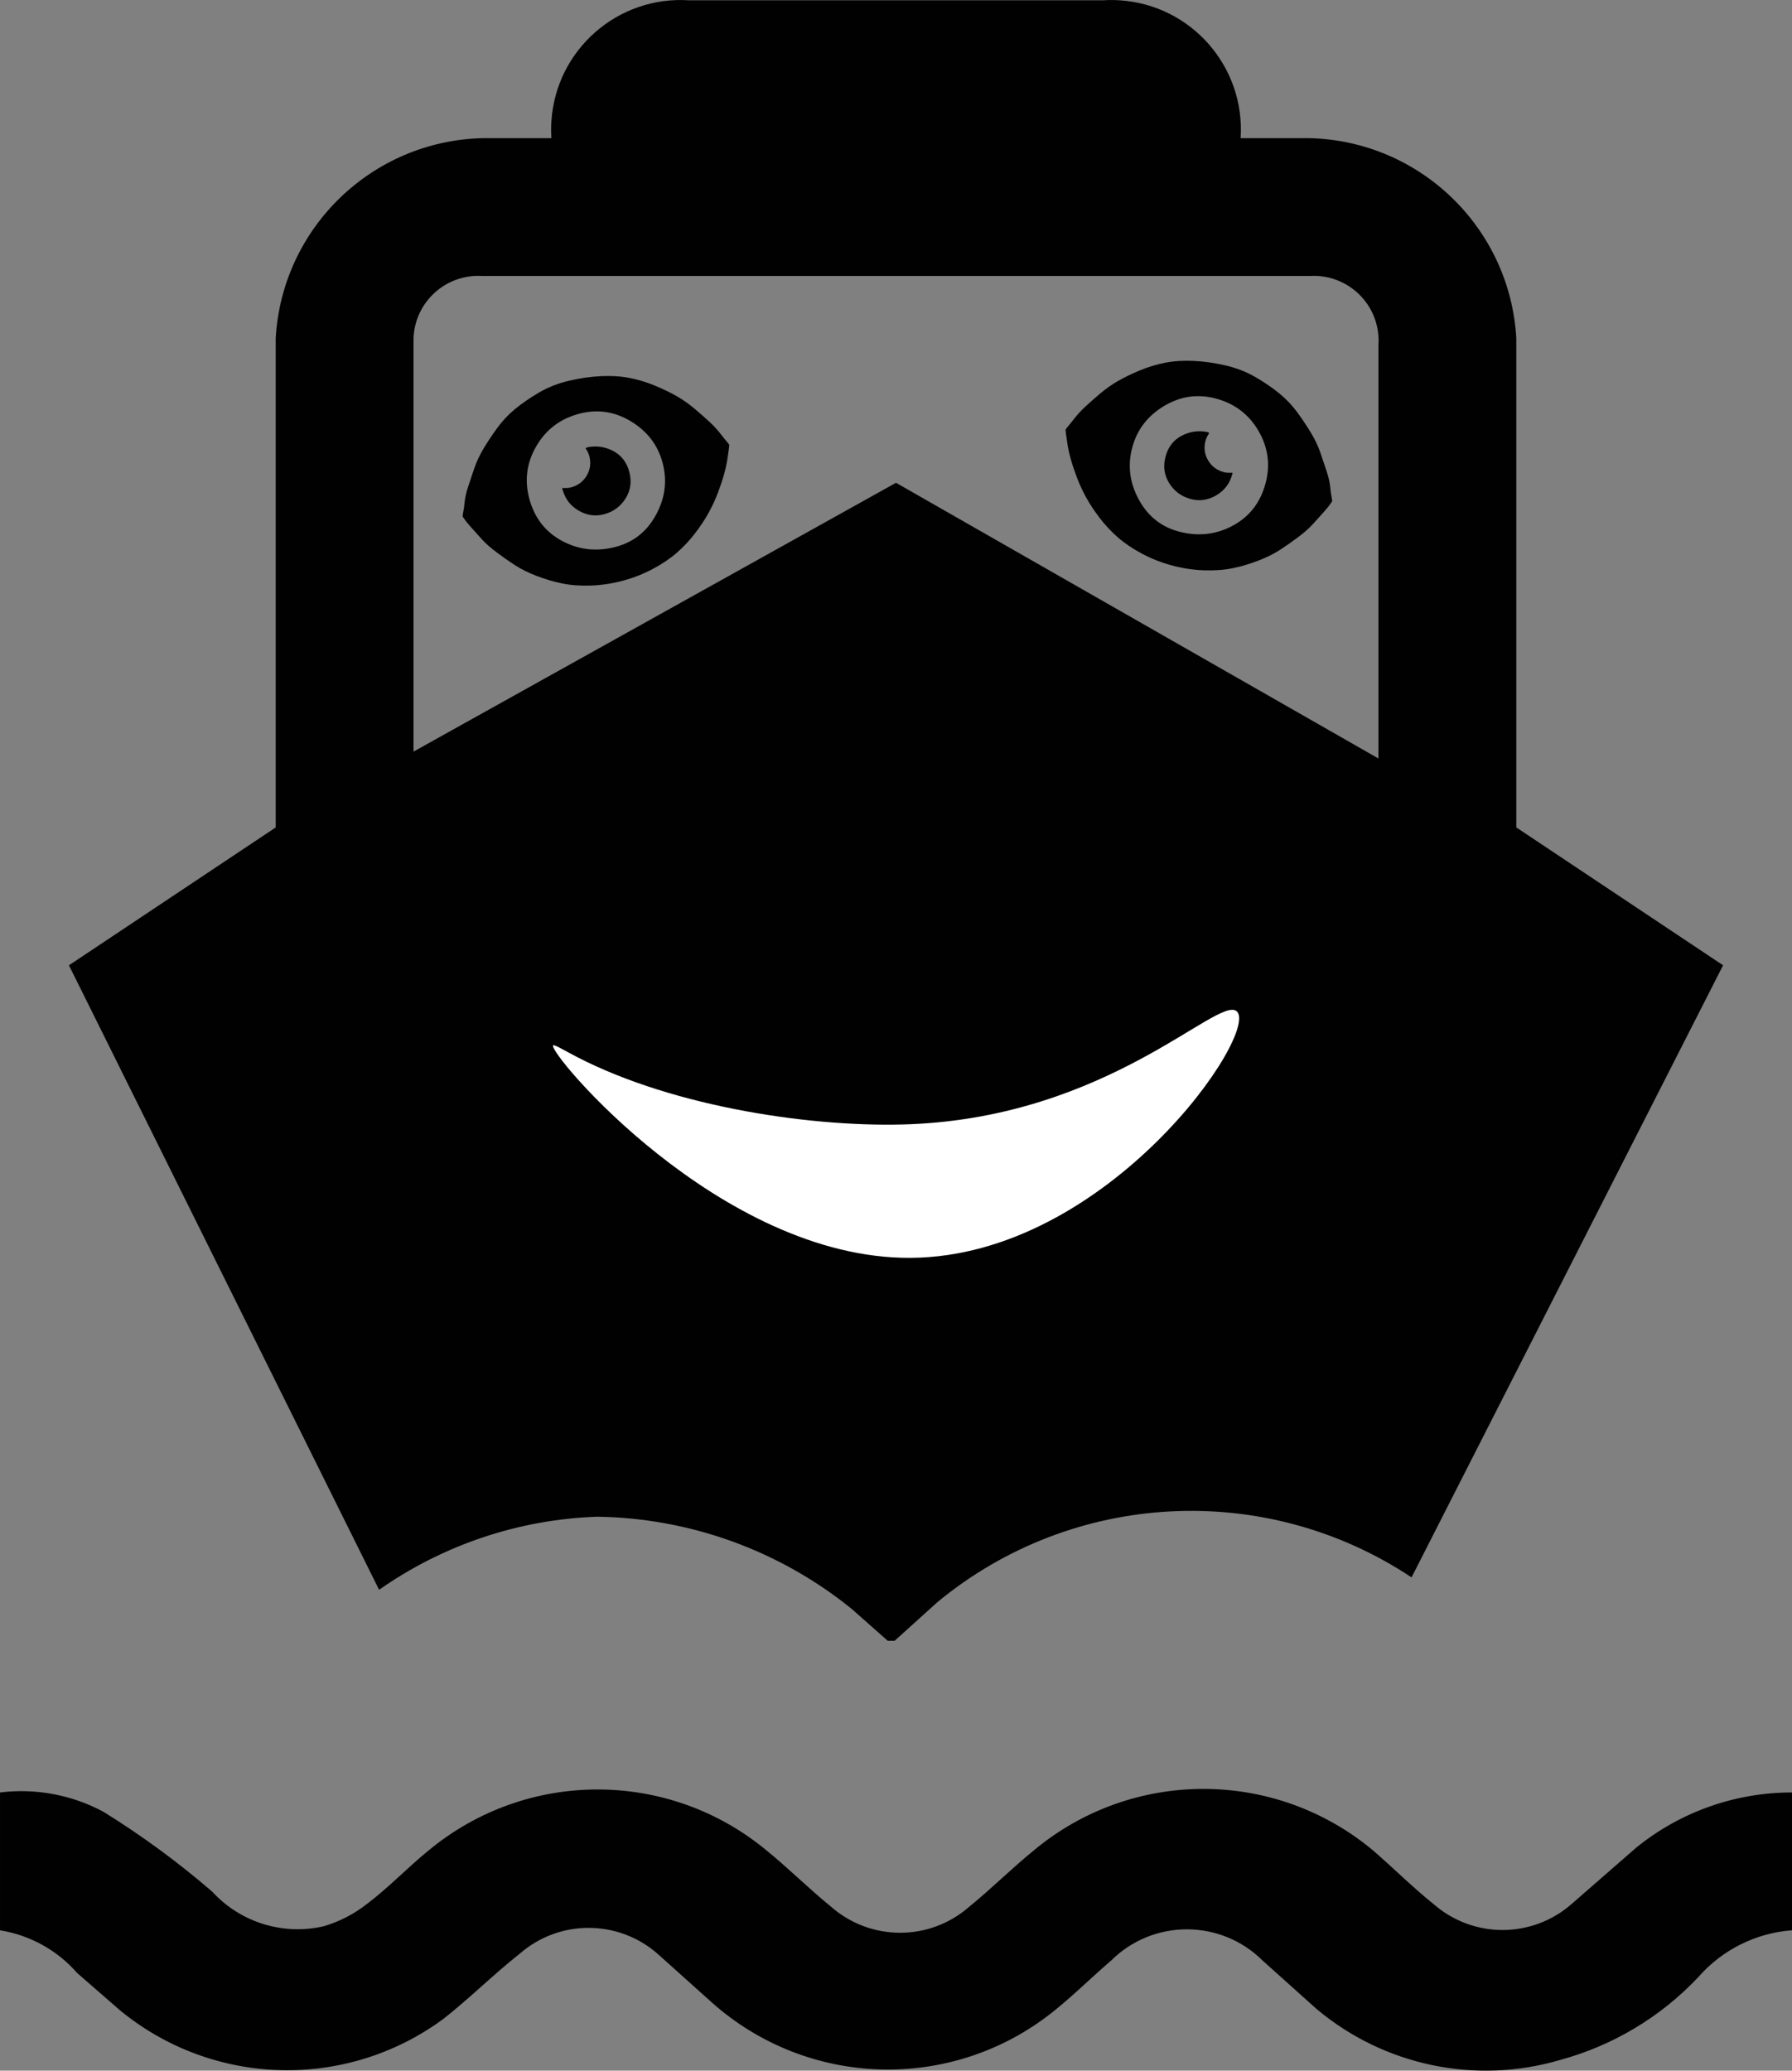 <?xml version="1.0" encoding="UTF-8"?>
<svg id="Layer_1" data-name="Layer 1" xmlns="http://www.w3.org/2000/svg" viewBox="0 0 1298.24 1500">
  <rect x="0" y="0" width="1298.24" height="1500" fill="#808080" stroke="none"/>
  <defs>
    <style>
      .cls-1 {
        fill: #010101;
      }

      .cls-2 {
        fill: #fff;
      }
    </style>
  </defs>
  <path class="cls-1" d="m432.42,1098.72c67.36.9,132.44,24.47,184.75,66.91l25.96,22.97h4.99l30.96-27.96c98.04-81.04,237.58-88.34,343.54-17.98l225.69-443.4-149.8-99.86V244.88c-4.65-79.89-69.8-142.86-149.8-144.8h-49.93c3.43-51.73-35.74-96.44-87.47-99.86-4.12-.27-8.27-.27-12.39,0h-299.59c-51.73-3.43-96.44,35.74-99.86,87.47-.27,4.12-.27,8.27,0,12.39h-49.93c-80,1.95-145.14,64.91-149.8,144.8v354.52l-149.8,99.86,224.7,452.39c46.37-32.55,101.17-50.93,157.79-52.93ZM299.59,244.88c1.05-25.9,22.9-46.05,48.79-45,.38.02.76.04,1.14.06h599.19c25.87-1.71,48.22,17.87,49.93,43.73.14,2.07.14,4.13,0,6.2v299.59l-349.53-199.73-349.53,194.74V244.88Zm998.65,1053.58v99.86c-26.22,1.94-50.62,14.14-67.91,33.95-27.13,28.79-61.7,49.52-99.86,59.92-61.39,18.13-127.78,4.24-176.76-36.95l-38.95-34.95c-30.39-30.22-79.46-30.22-109.85,0-13.98,11.98-26.96,24.97-41.94,36.95-73.18,58.48-177.9,55.52-247.67-6.99l-38.95-34.95c-28.6-24.99-71.26-24.99-99.86,0-18.97,14.98-35.95,31.96-54.93,46.94-70.33,52.08-167.09,49.61-234.68-5.99l-30.96-26.96c-14.45-16.55-34.23-27.5-55.92-30.96v-99.86c25.82-3.2,51.98,1.69,74.9,13.98,27.78,17.2,54.17,36.56,78.89,57.92,20.48,22.32,51.4,31.86,80.89,24.97,11.23-3.33,21.74-8.75,30.96-15.98,15.98-11.98,28.96-25.96,44.94-38.95,70.96-58.8,173.71-58.8,244.67,0,15.98,12.98,30.96,27.96,46.94,40.94,28.6,24.99,71.26,24.99,99.86,0,15.98-12.98,30.96-27.96,46.94-40.94,71.13-59.35,174.53-59.35,245.67,0,14.98,12.98,28.96,26.96,43.94,38.95,28.6,24.99,71.26,24.99,99.86,0l46.94-40.94c31.91-25.89,71.76-40,112.85-39.95Z"/>
  <path class="cls-1" d="m335.14,374.11c.43.57.99,1.39,1.69,2.45.7,1.06,2.23,2.92,4.61,5.6,2.37,2.68,4.93,5.51,7.66,8.51s6.26,6.12,10.59,9.38,8.74,6.35,13.25,9.29c4.51,2.93,9.85,5.58,16,7.93,6.15,2.35,12.3,4.16,18.43,5.41,6.13,1.26,13.03,1.75,20.69,1.5,7.66-.26,15.36-1.42,23.08-3.49s14.97-4.91,21.74-8.52c6.76-3.61,12.55-7.5,17.37-11.69,4.81-4.19,9.17-8.81,13.06-13.85,3.89-5.05,7.19-10,9.89-14.87,2.7-4.86,4.98-9.75,6.84-14.67,1.86-4.91,3.35-9.39,4.48-13.42s1.94-7.7,2.43-11.01.86-5.82,1.09-7.54l.29-2.77c-.3-.61-.85-1.36-1.64-2.25-.79-.89-2.34-2.82-4.66-5.79s-4.85-5.74-7.61-8.31c-2.76-2.57-6.29-5.7-10.59-9.38-4.3-3.68-8.73-6.84-13.31-9.48s-9.89-5.22-15.95-7.74-12.22-4.39-18.48-5.61-13.14-1.65-20.64-1.3-15.21,1.45-23.13,3.3-15.17,4.69-21.74,8.52c-6.57,3.83-12.34,7.79-17.31,11.89-4.98,4.09-9.33,8.71-13.06,13.85s-7.03,10.1-9.89,14.87-5.14,9.66-6.84,14.67-3.19,9.48-4.48,13.42c-1.29,3.94-2.1,7.6-2.43,11.01-.33,3.4-.69,5.91-1.09,7.54l-.34,2.58Zm48.3-12.94c-3.55-13.27-1.89-25.86,4.99-37.78,6.88-11.92,17-19.74,30.36-23.46,13.36-3.72,26.03-2.01,38.02,5.13,11.99,7.14,19.73,17.21,23.21,30.22,3.49,13.01,1.84,25.67-4.94,37.97-6.78,12.31-16.92,20.06-30.42,23.26s-26.16,1.56-37.97-4.94c-11.82-6.5-19.57-16.63-23.26-30.42Zm24.15-6.47c1.79,6.7,5.71,11.79,11.75,15.28,6.04,3.49,12.33,4.29,18.86,2.4,6.53-1.89,11.58-5.73,15.14-11.51s4.4-12.15,2.54-19.11c-1.86-6.95-5.76-11.98-11.7-15.09-5.94-3.1-12.24-3.97-18.92-2.59-.13.03-.3.15-.53.35-.22.2-.42.25-.58.16,1.39,2.11,2.32,4,2.76,5.68,1.35,5.02.75,9.74-1.8,14.15-2.55,4.41-6.39,7.3-11.55,8.68-1.55.41-3.58.55-6.11.39.03.13.02.34-.04.63s0,.49.16.58h0Z"/>
  <path class="cls-1" d="m965.14,363.07c-.43.57-.99,1.39-1.69,2.45-.7,1.06-2.23,2.92-4.61,5.6-2.37,2.68-4.93,5.51-7.66,8.51s-6.26,6.12-10.59,9.38-8.74,6.35-13.25,9.29c-4.51,2.93-9.85,5.58-16,7.93-6.15,2.35-12.3,4.16-18.43,5.41-6.13,1.26-13.03,1.75-20.69,1.5-7.66-.26-15.36-1.42-23.08-3.49-7.73-2.07-14.97-4.91-21.74-8.52-6.76-3.61-12.55-7.5-17.37-11.69-4.81-4.19-9.17-8.81-13.06-13.85-3.89-5.05-7.19-10-9.89-14.87-2.7-4.86-4.98-9.75-6.84-14.67-1.86-4.91-3.35-9.39-4.48-13.42s-1.94-7.7-2.43-11.01-.86-5.82-1.09-7.54l-.29-2.77c.3-.61.85-1.36,1.64-2.25.79-.89,2.34-2.82,4.66-5.79s4.85-5.74,7.61-8.31c2.76-2.57,6.29-5.7,10.59-9.38,4.3-3.68,8.73-6.84,13.31-9.48s9.89-5.22,15.95-7.74,12.22-4.39,18.48-5.61,13.14-1.65,20.64-1.3c7.5.35,15.21,1.45,23.13,3.3s15.17,4.69,21.74,8.52c6.57,3.83,12.34,7.79,17.31,11.89,4.98,4.09,9.33,8.71,13.06,13.85,3.73,5.14,7.03,10.1,9.89,14.87s5.14,9.66,6.84,14.67,3.19,9.48,4.48,13.42c1.29,3.94,2.1,7.6,2.43,11.01.33,3.4.69,5.91,1.09,7.54l.34,2.58Zm-48.3-12.94c3.55-13.27,1.89-25.86-4.99-37.78-6.88-11.92-17-19.74-30.36-23.46-13.36-3.72-26.03-2.01-38.02,5.13-11.99,7.14-19.73,17.21-23.21,30.22s-1.84,25.67,4.94,37.97c6.78,12.31,16.92,20.06,30.42,23.26,13.5,3.2,26.16,1.56,37.97-4.94,11.82-6.5,19.57-16.63,23.26-30.42Zm-24.15-6.47c-1.79,6.7-5.71,11.79-11.75,15.28-6.04,3.49-12.33,4.29-18.86,2.4-6.53-1.89-11.58-5.73-15.14-11.51s-4.4-12.15-2.54-19.11,5.76-11.98,11.7-15.09c5.94-3.1,12.24-3.97,18.92-2.59.13.03.3.15.53.35.22.2.42.25.58.16-1.39,2.11-2.32,4-2.76,5.68-1.35,5.02-.75,9.74,1.8,14.15,2.55,4.41,6.39,7.3,11.55,8.68,1.55.41,3.58.55,6.11.39-.03.13-.02.34.04.63s0,.49-.16.58h0Z"/>
  <path class="cls-2" d="m400.75,757.29c.91-.76,7.25,3.22,16.98,8.26,72.03,37.27,174.34,51.59,241.87,48.84,143.74-5.86,222.32-92.82,236.2-81.92,18.03,14.16-92.83,177.9-236.2,178.73-138.15.79-263.65-149.92-258.85-153.9Z"/>
</svg>